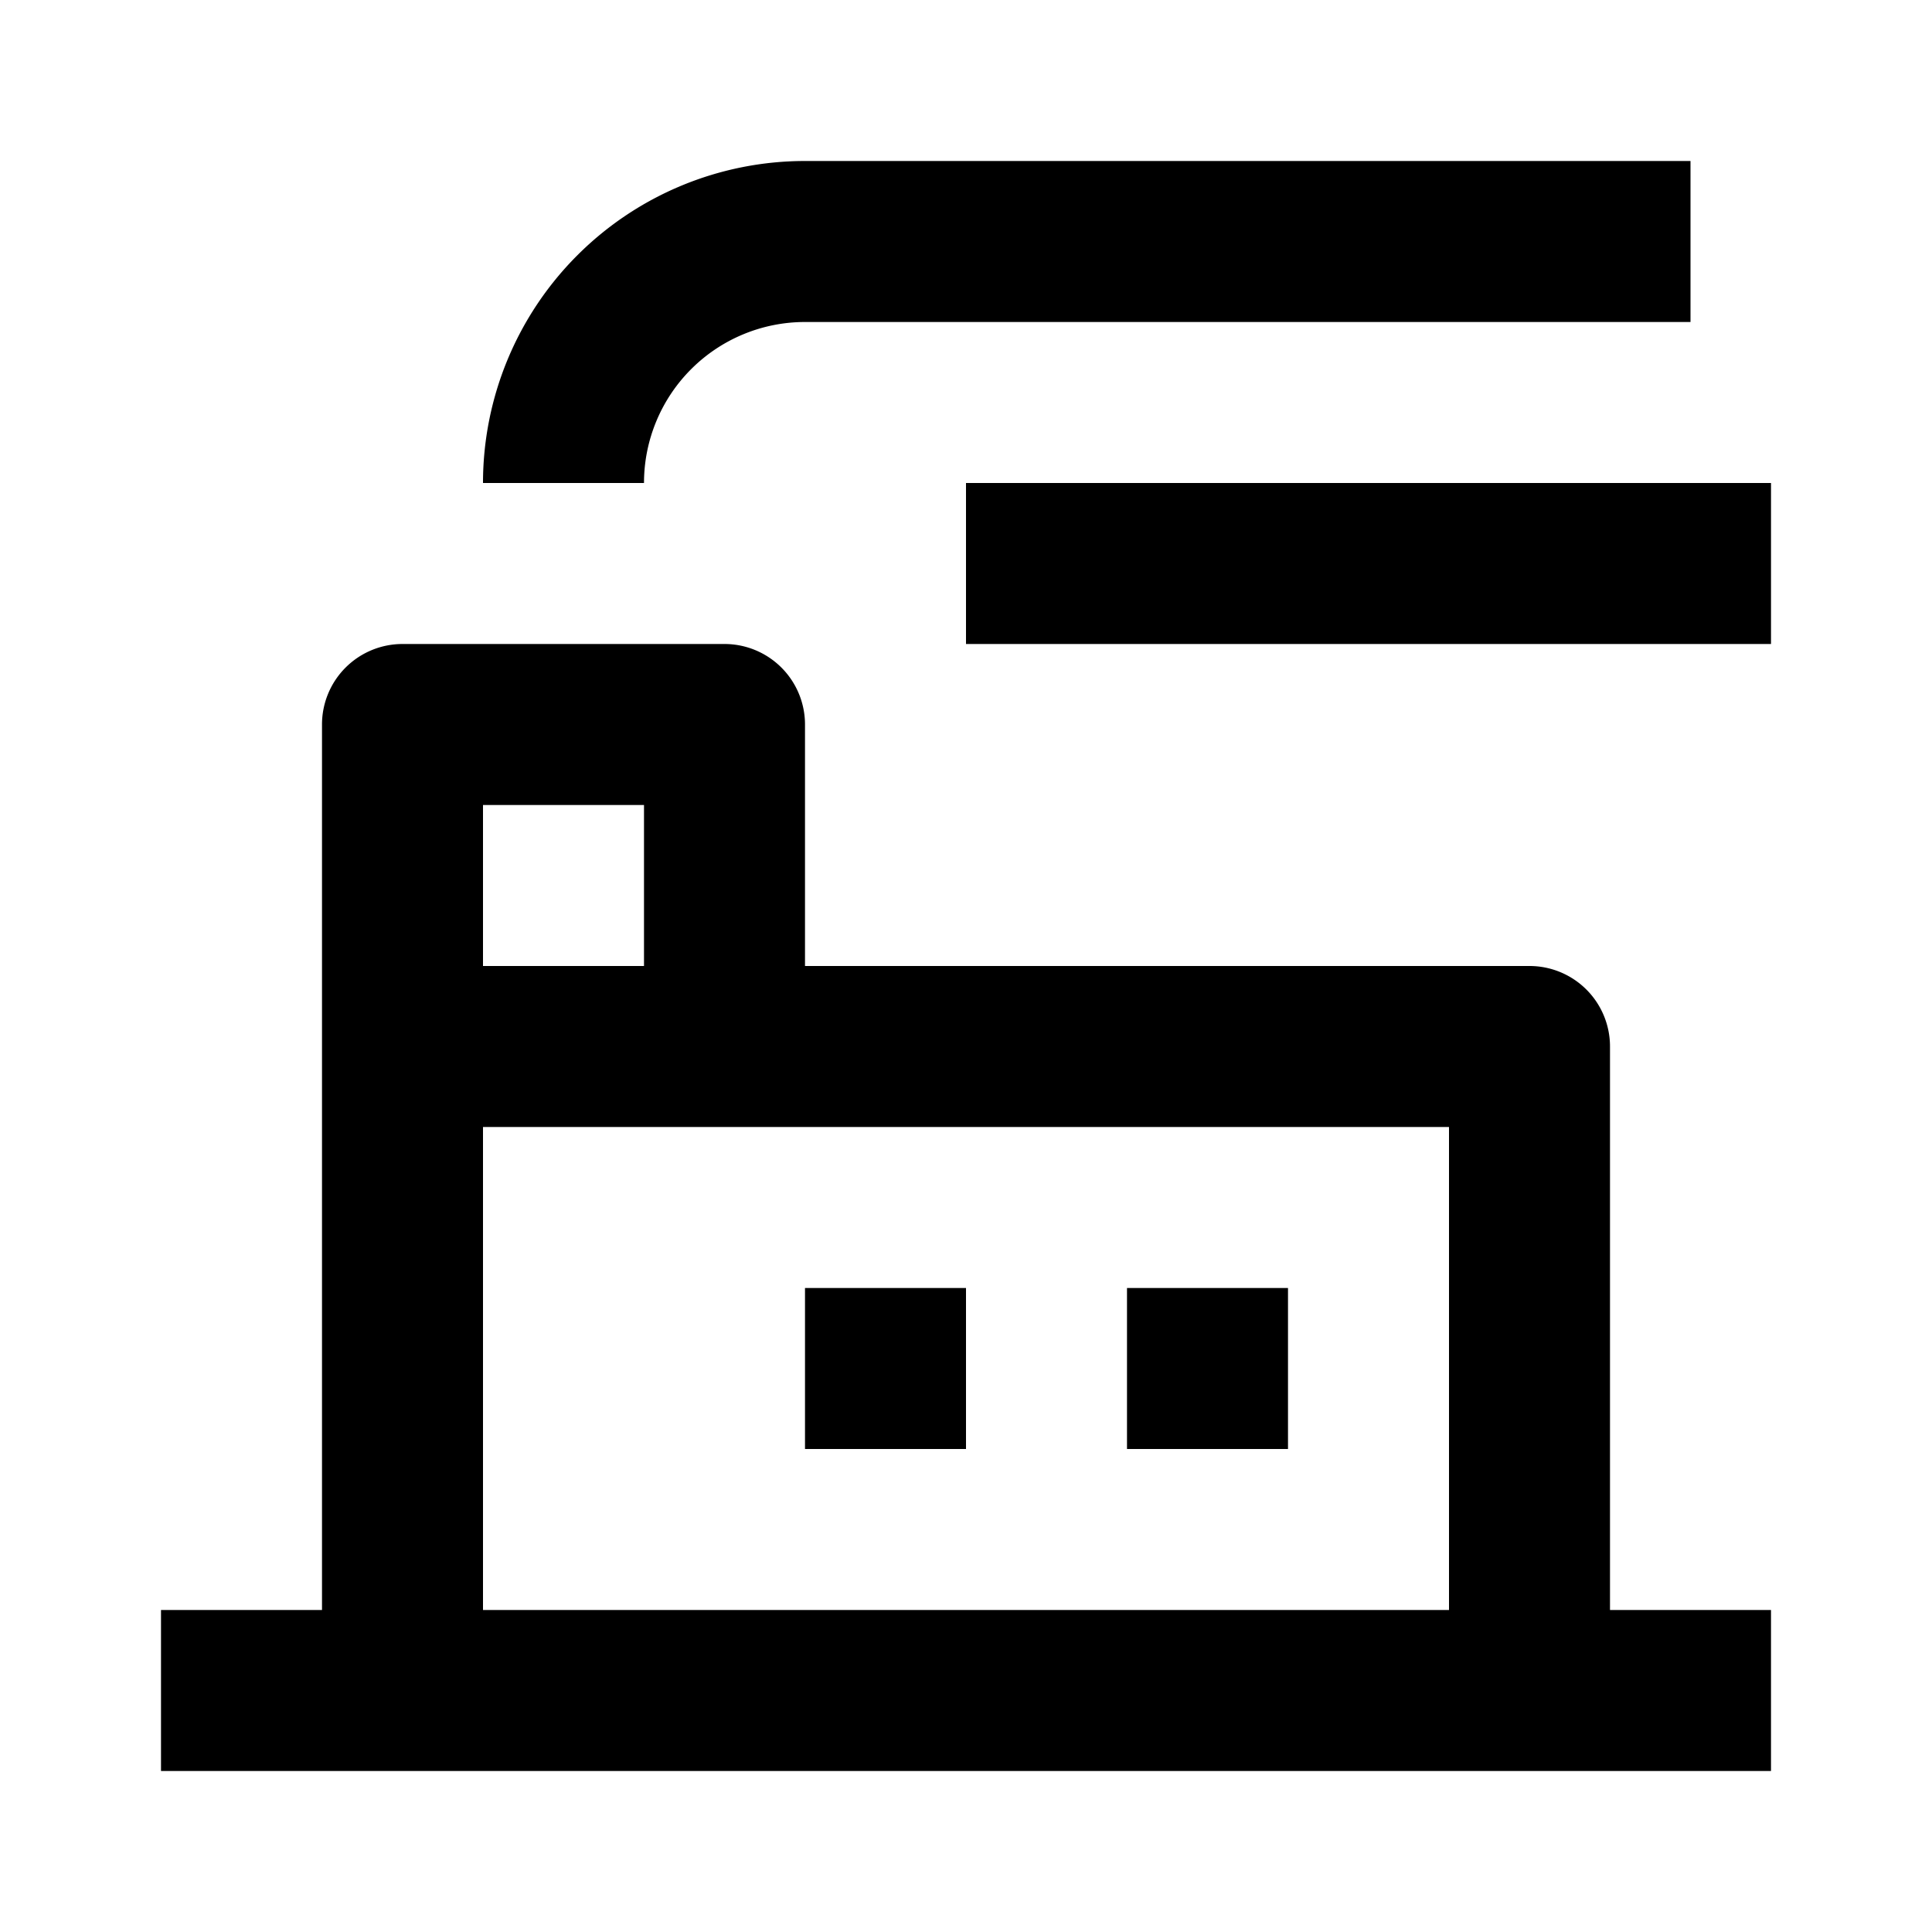 <svg xmlns="http://www.w3.org/2000/svg" width="24" height="24" fill="currentColor" viewBox="0 0 24 24">
  <path d="M22 8H12V6h10v2zM14 16h2v2h-2v-2zM12 16h-2v2h2v-2z"/>
  <path fill-rule="evenodd" d="M5 8a1 1 0 00-1 1v11H2v2h20v-2h-2v-7a1 1 0 00-1-1h-9V9a1 1 0 00-1-1H5zm3 4v-2H6v2h2zm-2 2v6h12v-6H6z" clip-rule="evenodd"/>
  <path d="M10 4h11V2H10a4 4 0 00-4 4h2a2 2 0 012-2z"/>
</svg>
